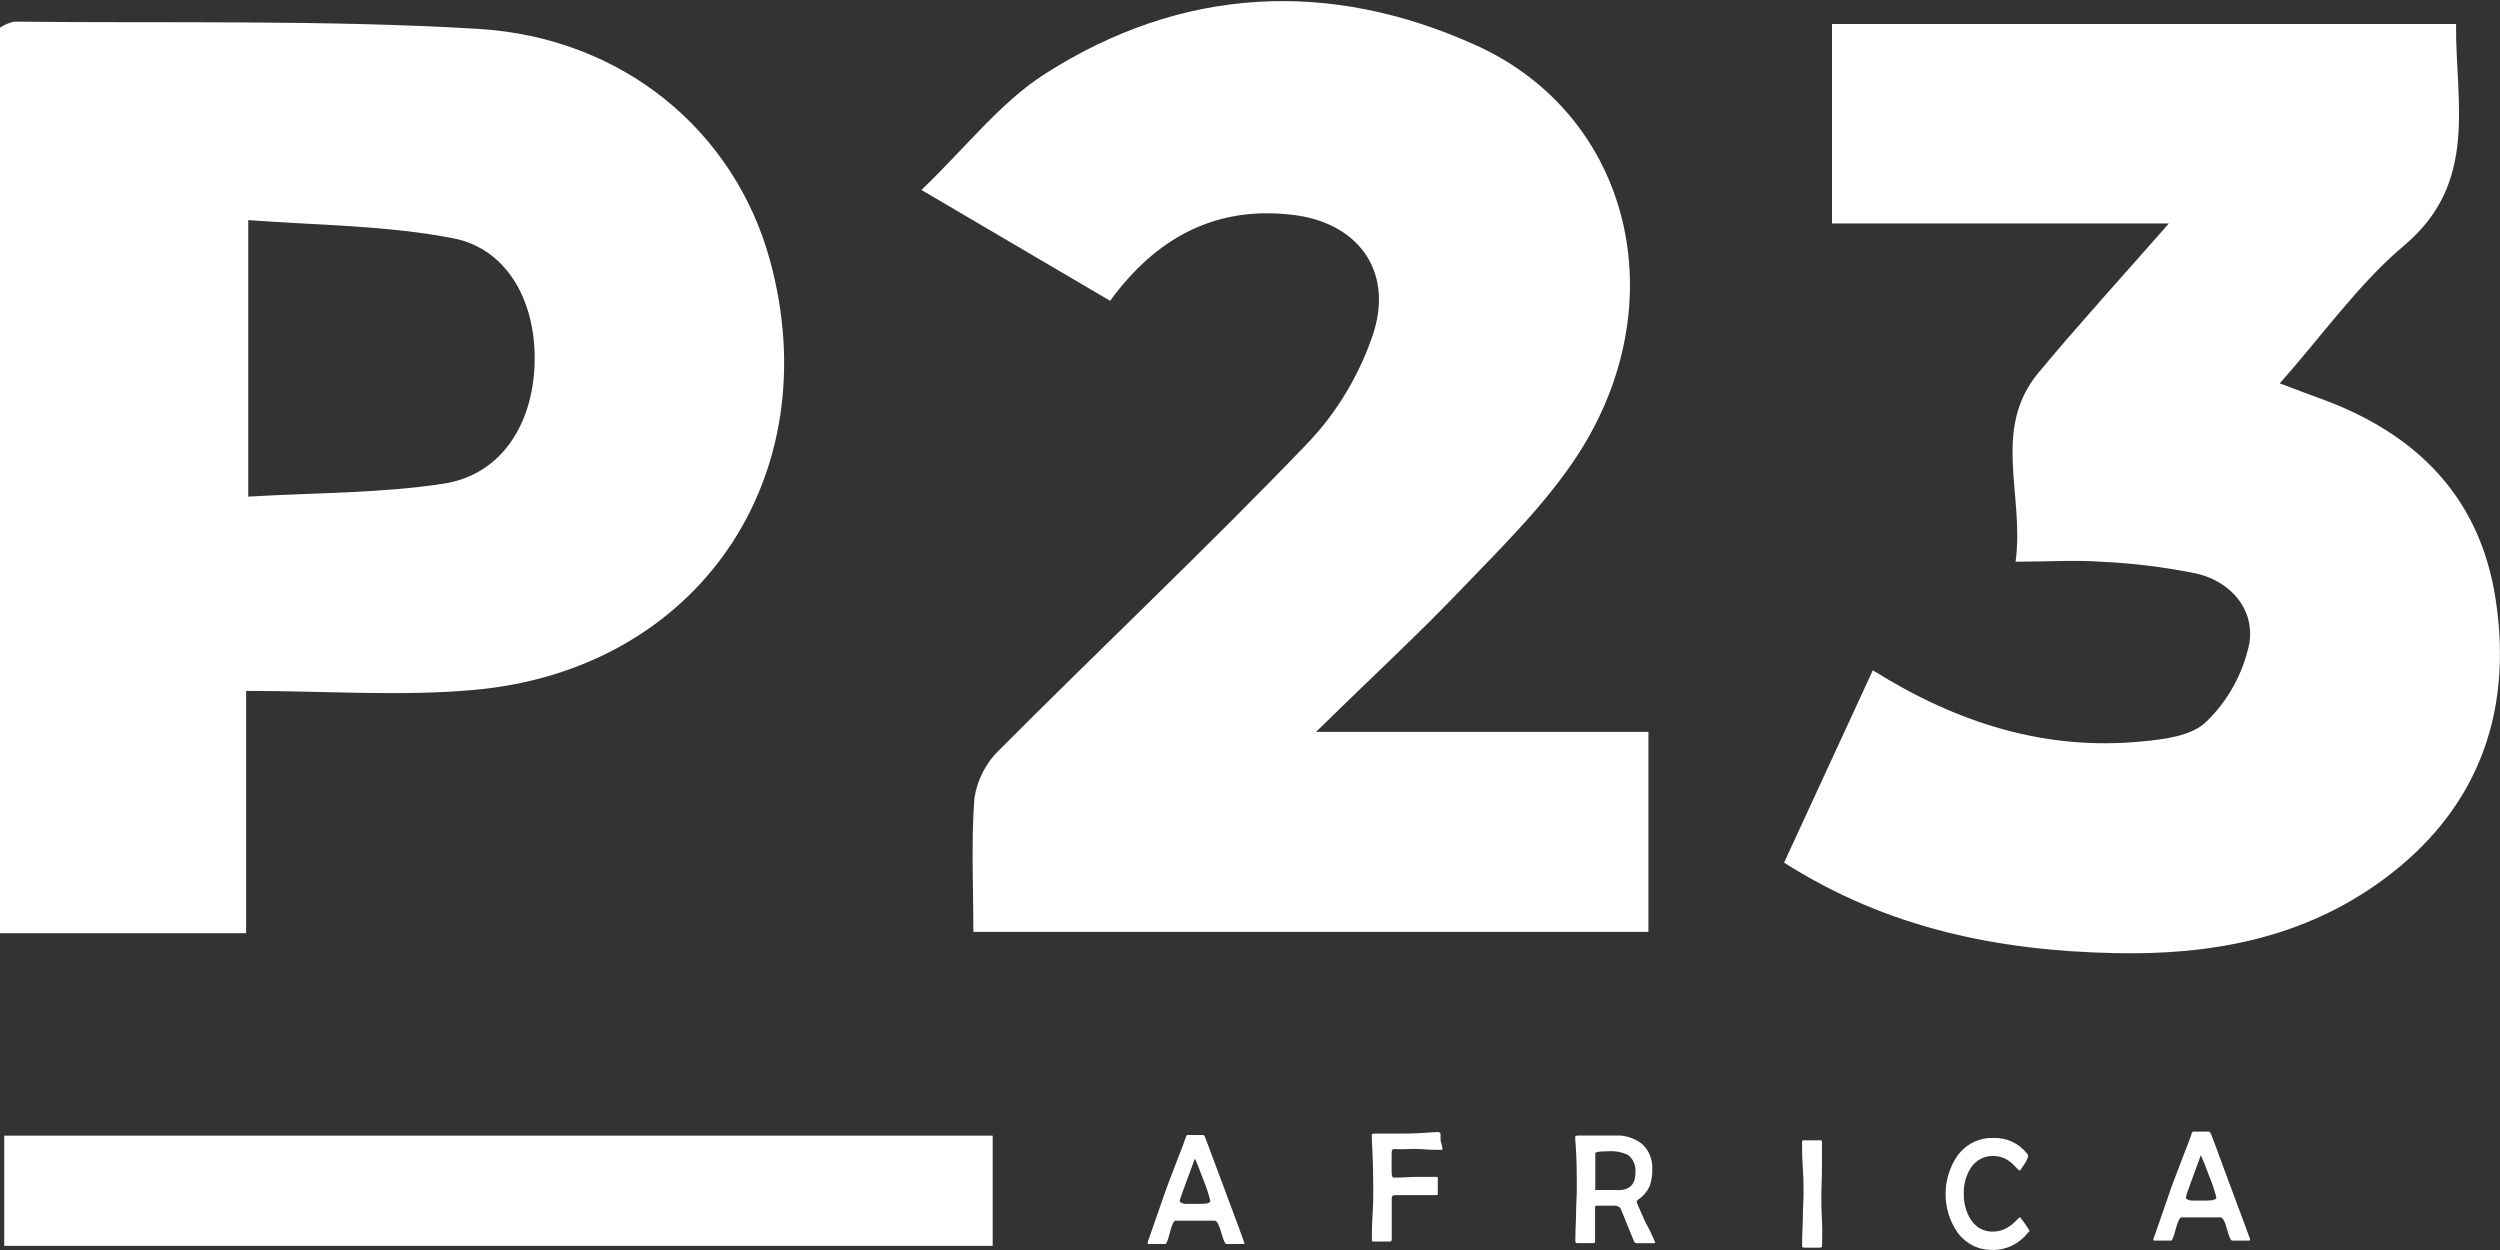 <svg width="100" height="50" viewBox="0 0 100 50" fill="none" xmlns="http://www.w3.org/2000/svg">
<rect x="0" y="0" width="100" height="50" fill="#333333" stroke="none"/>
<g clip-path="url(#clip0_16_252)">
<path d="M0 37.327V1.106C0.17 0.994 0.356 0.913 0.551 0.866C6.737 0.934 12.928 0.787 19.099 1.153C24.948 1.497 29.381 5.268 30.791 10.384C33.175 19.047 27.932 26.791 18.97 27.595C16.036 27.861 13.057 27.636 9.845 27.636V37.327H0ZM9.93 19.865C12.63 19.704 15.227 19.735 17.759 19.344C20.013 18.989 21.294 17.033 21.383 14.587C21.473 12.141 20.336 9.967 18.141 9.534C15.465 9.012 12.68 9.012 9.93 8.804V19.865Z" fill="white"/>
<path d="M71.363 34.505C72.57 31.897 73.717 29.41 74.913 26.812C78.329 28.951 81.839 30.025 85.652 29.66C86.555 29.576 87.668 29.446 88.258 28.862C89.123 28.029 89.722 26.936 89.976 25.733C90.19 24.335 89.202 23.255 87.861 22.942C86.593 22.685 85.309 22.526 84.018 22.468C82.981 22.395 81.938 22.468 80.623 22.468C80.99 19.813 79.654 17.18 81.536 14.911C83.14 12.981 84.833 11.13 86.754 8.939H73.28V0.96H98.242C98.218 4.12 99.151 7.317 96.157 9.826C94.35 11.349 92.925 13.377 91.192 15.333C91.863 15.589 92.354 15.777 92.846 15.954C96.564 17.31 99.201 19.798 99.831 24.006C100.531 28.643 99.032 32.461 95.323 35.188C92.091 37.566 88.373 38.213 84.56 38.124C79.942 38.025 75.494 37.139 71.363 34.505Z" fill="white"/>
<path d="M38.934 37.275C38.934 35.413 38.844 33.655 38.978 31.918C39.094 31.179 39.444 30.503 39.971 29.999C44.047 25.91 48.243 21.952 52.244 17.79C53.466 16.528 54.392 14.986 54.95 13.284C55.734 10.759 54.24 8.866 51.668 8.59C48.625 8.235 46.247 9.503 44.405 12.032L36.858 7.599C38.641 5.888 40.021 4.094 41.779 2.968C47.279 -0.558 53.197 -0.834 59.036 1.81C65.257 4.621 67.064 12.136 63.092 18.223C61.811 20.178 60.113 21.842 58.485 23.537C56.732 25.373 54.87 27.089 52.641 29.274H65.937V37.275H38.934Z" fill="white"/>
<path d="M39.708 45.426V49.833H0.169V45.426H39.708Z" fill="white"/>
<path d="M49.777 49.724C49.777 49.75 49.776 49.76 49.707 49.76H49.548H49.384H49.221H49.052C49.002 49.76 48.932 49.604 48.848 49.296C48.764 48.988 48.674 48.832 48.59 48.827H47.021C46.952 48.827 46.877 48.983 46.798 49.296C46.718 49.604 46.659 49.76 46.614 49.76H45.964C45.924 49.76 45.904 49.76 45.904 49.718C45.912 49.67 45.925 49.623 45.944 49.578L46.659 47.533C46.718 47.366 46.902 46.892 47.205 46.104C47.259 45.974 47.334 45.776 47.423 45.515C47.448 45.437 47.473 45.4 47.503 45.4H47.662H47.825C47.878 45.406 47.931 45.406 47.984 45.4H48.143C48.143 45.4 48.183 45.437 48.213 45.515C48.242 45.593 48.491 46.245 48.903 47.356C49.489 48.92 49.777 49.708 49.777 49.724ZM48.411 48.034C48.346 47.762 48.26 47.497 48.153 47.241C47.984 46.787 47.865 46.485 47.796 46.344C47.394 47.418 47.19 47.982 47.19 48.034C47.19 48.086 47.264 48.143 47.413 48.154H47.999C48.282 48.159 48.411 48.117 48.411 48.034Z" fill="white"/>
<path d="M57.7 45.937C57.7 45.979 57.7 45.995 57.641 45.995C57.487 45.995 57.239 45.995 56.896 45.968C56.553 45.942 56.325 45.968 56.151 45.968H55.938C55.867 45.961 55.795 45.961 55.724 45.968C55.685 45.968 55.665 46.047 55.665 46.161V46.897C55.665 47.032 55.694 47.105 55.749 47.105C55.938 47.105 56.221 47.095 56.598 47.074C56.98 47.074 57.263 47.074 57.452 47.074C57.492 47.074 57.512 47.074 57.512 47.126C57.512 47.178 57.512 47.21 57.512 47.278C57.512 47.345 57.512 47.398 57.512 47.434C57.512 47.471 57.512 47.523 57.512 47.601C57.512 47.679 57.512 47.731 57.512 47.768C57.512 47.804 57.487 47.804 57.447 47.804H56.836H56.226H55.804C55.714 47.804 55.67 47.851 55.67 47.919C55.67 48.102 55.67 48.378 55.67 48.743C55.67 49.108 55.67 49.385 55.67 49.567C55.67 49.63 55.645 49.661 55.6 49.661H55.426C55.369 49.657 55.31 49.657 55.253 49.661H55.099H54.95C54.9 49.661 54.875 49.661 54.875 49.593C54.875 49.369 54.875 49.03 54.905 48.55C54.935 48.07 54.93 47.757 54.93 47.507C54.93 47.257 54.93 46.615 54.87 45.457V45.421C54.87 45.374 54.87 45.353 54.945 45.343H55.312C55.615 45.343 55.898 45.343 56.161 45.343C56.509 45.343 56.956 45.322 57.502 45.28C57.516 45.277 57.531 45.277 57.545 45.281C57.56 45.284 57.573 45.291 57.585 45.3C57.597 45.31 57.606 45.322 57.613 45.335C57.62 45.349 57.625 45.364 57.626 45.379C57.619 45.462 57.619 45.546 57.626 45.629C57.657 45.73 57.682 45.833 57.7 45.937Z" fill="white"/>
<path d="M66.21 49.703C66.21 49.703 66.21 49.729 66.165 49.729H65.996H65.828H65.644H65.465C65.442 49.728 65.42 49.72 65.402 49.706C65.383 49.693 65.369 49.673 65.361 49.651C65.301 49.51 65.123 49.082 64.835 48.362C64.805 48.289 64.735 48.248 64.621 48.227H64.358C64.09 48.227 63.931 48.227 63.861 48.227C63.792 48.227 63.802 48.284 63.802 48.383C63.802 48.482 63.802 48.738 63.802 49.025C63.802 49.312 63.802 49.52 63.802 49.661C63.803 49.669 63.802 49.678 63.799 49.686C63.796 49.694 63.792 49.701 63.786 49.707C63.781 49.713 63.774 49.718 63.766 49.72C63.758 49.723 63.75 49.724 63.742 49.724H63.569H63.39H63.236H63.087C63.037 49.724 63.013 49.697 63.013 49.651C63.013 49.428 63.023 49.089 63.042 48.634C63.042 48.18 63.072 47.841 63.072 47.59C63.072 46.949 63.072 46.261 63.008 45.53V45.483C63.008 45.442 63.047 45.421 63.132 45.421H63.881H64.626C64.997 45.403 65.362 45.516 65.664 45.744C65.805 45.867 65.918 46.023 65.992 46.2C66.066 46.376 66.1 46.569 66.091 46.761C66.1 47.003 66.061 47.245 65.977 47.471C65.87 47.683 65.712 47.863 65.52 47.992C65.485 48.018 65.465 48.044 65.465 48.07C65.465 48.096 65.584 48.368 65.813 48.884C65.961 49.148 66.094 49.422 66.21 49.703ZM65.415 46.928C65.434 46.788 65.415 46.646 65.362 46.516C65.309 46.386 65.222 46.275 65.113 46.193C64.859 46.078 64.583 46.029 64.308 46.052C63.991 46.052 63.812 46.078 63.812 46.13C63.812 46.182 63.812 46.537 63.812 47.017V47.601H63.847H64.02C64.206 47.601 64.404 47.601 64.616 47.601C65.147 47.643 65.415 47.403 65.415 46.928Z" fill="white"/>
<path d="M72.882 49.844C72.882 49.885 72.853 49.906 72.798 49.906H72.639H72.475H72.317H72.153C72.143 49.907 72.134 49.906 72.125 49.902C72.117 49.899 72.109 49.894 72.102 49.886C72.095 49.88 72.09 49.871 72.087 49.862C72.084 49.853 72.082 49.843 72.083 49.833C72.083 49.604 72.093 49.256 72.113 48.79C72.113 48.321 72.143 47.971 72.143 47.747C72.143 47.523 72.143 47.184 72.113 46.73C72.083 46.276 72.083 45.937 72.083 45.687C72.083 45.64 72.083 45.614 72.148 45.614C72.204 45.61 72.26 45.61 72.317 45.614H72.644C72.697 45.61 72.75 45.61 72.803 45.614C72.853 45.614 72.878 45.614 72.878 45.671C72.878 45.901 72.878 46.245 72.878 46.714C72.878 47.184 72.853 47.512 72.853 47.757C72.853 48.002 72.853 48.347 72.878 48.8C72.902 49.254 72.882 49.609 72.882 49.844Z" fill="white"/>
<path d="M81.179 49.202C81.179 49.228 81.179 49.26 81.119 49.306C80.949 49.525 80.735 49.7 80.492 49.819C80.248 49.939 79.983 49.999 79.714 49.995C79.448 50.006 79.183 49.951 78.941 49.835C78.699 49.719 78.486 49.545 78.319 49.327C77.997 48.876 77.823 48.327 77.823 47.763C77.823 47.198 77.997 46.649 78.319 46.198C78.487 45.979 78.7 45.803 78.943 45.686C79.186 45.568 79.452 45.511 79.719 45.52C79.977 45.506 80.235 45.555 80.472 45.663C80.709 45.772 80.919 45.937 81.084 46.146C81.109 46.177 81.125 46.215 81.129 46.255C81.094 46.366 81.042 46.47 80.975 46.563C80.871 46.73 80.811 46.819 80.787 46.819C80.762 46.819 80.702 46.767 80.613 46.667C80.517 46.561 80.409 46.468 80.29 46.391C80.12 46.291 79.929 46.238 79.734 46.24C79.56 46.233 79.387 46.271 79.231 46.352C79.075 46.433 78.941 46.554 78.84 46.704C78.641 47.01 78.54 47.376 78.552 47.747C78.541 48.117 78.64 48.482 78.835 48.79C78.933 48.943 79.067 49.066 79.223 49.15C79.38 49.233 79.554 49.272 79.729 49.265C79.922 49.263 80.111 49.211 80.28 49.113C80.409 49.039 80.528 48.946 80.633 48.837C80.684 48.781 80.741 48.731 80.801 48.686C80.935 48.851 81.057 49.025 81.169 49.207L81.179 49.202Z" fill="white"/>
<path d="M90.011 49.588C90.011 49.614 89.986 49.624 89.941 49.624C89.887 49.629 89.832 49.629 89.777 49.624H89.45C89.395 49.629 89.34 49.629 89.286 49.624C89.231 49.624 89.162 49.473 89.077 49.16C88.993 48.847 88.909 48.696 88.819 48.696C88.73 48.696 88.561 48.696 88.258 48.696H87.796C87.479 48.696 87.3 48.696 87.25 48.696C87.201 48.696 87.106 48.858 87.027 49.166C86.948 49.473 86.888 49.624 86.848 49.624H86.193C86.153 49.624 86.133 49.624 86.133 49.583C86.141 49.535 86.156 49.489 86.178 49.447L86.888 47.398C86.948 47.231 87.131 46.756 87.434 45.968C87.489 45.838 87.563 45.645 87.657 45.379C87.657 45.306 87.707 45.264 87.732 45.264H87.896H88.06H88.219H88.372C88.372 45.264 88.412 45.301 88.447 45.374C88.482 45.447 88.72 46.104 89.132 47.22C89.718 48.785 90.011 49.574 90.011 49.588ZM88.655 47.903C88.588 47.63 88.5 47.364 88.392 47.105C88.224 46.652 88.104 46.354 88.035 46.208C87.633 47.283 87.434 47.846 87.434 47.898C87.434 47.95 87.504 48.008 87.653 48.023H88.238C88.516 48.023 88.655 47.982 88.655 47.903Z" fill="white"/>
</g>
<defs>
<clipPath id="clip0_16_252">
<rect width="100" height="50" fill="white"/>
</clipPath>
</defs>
</svg>
